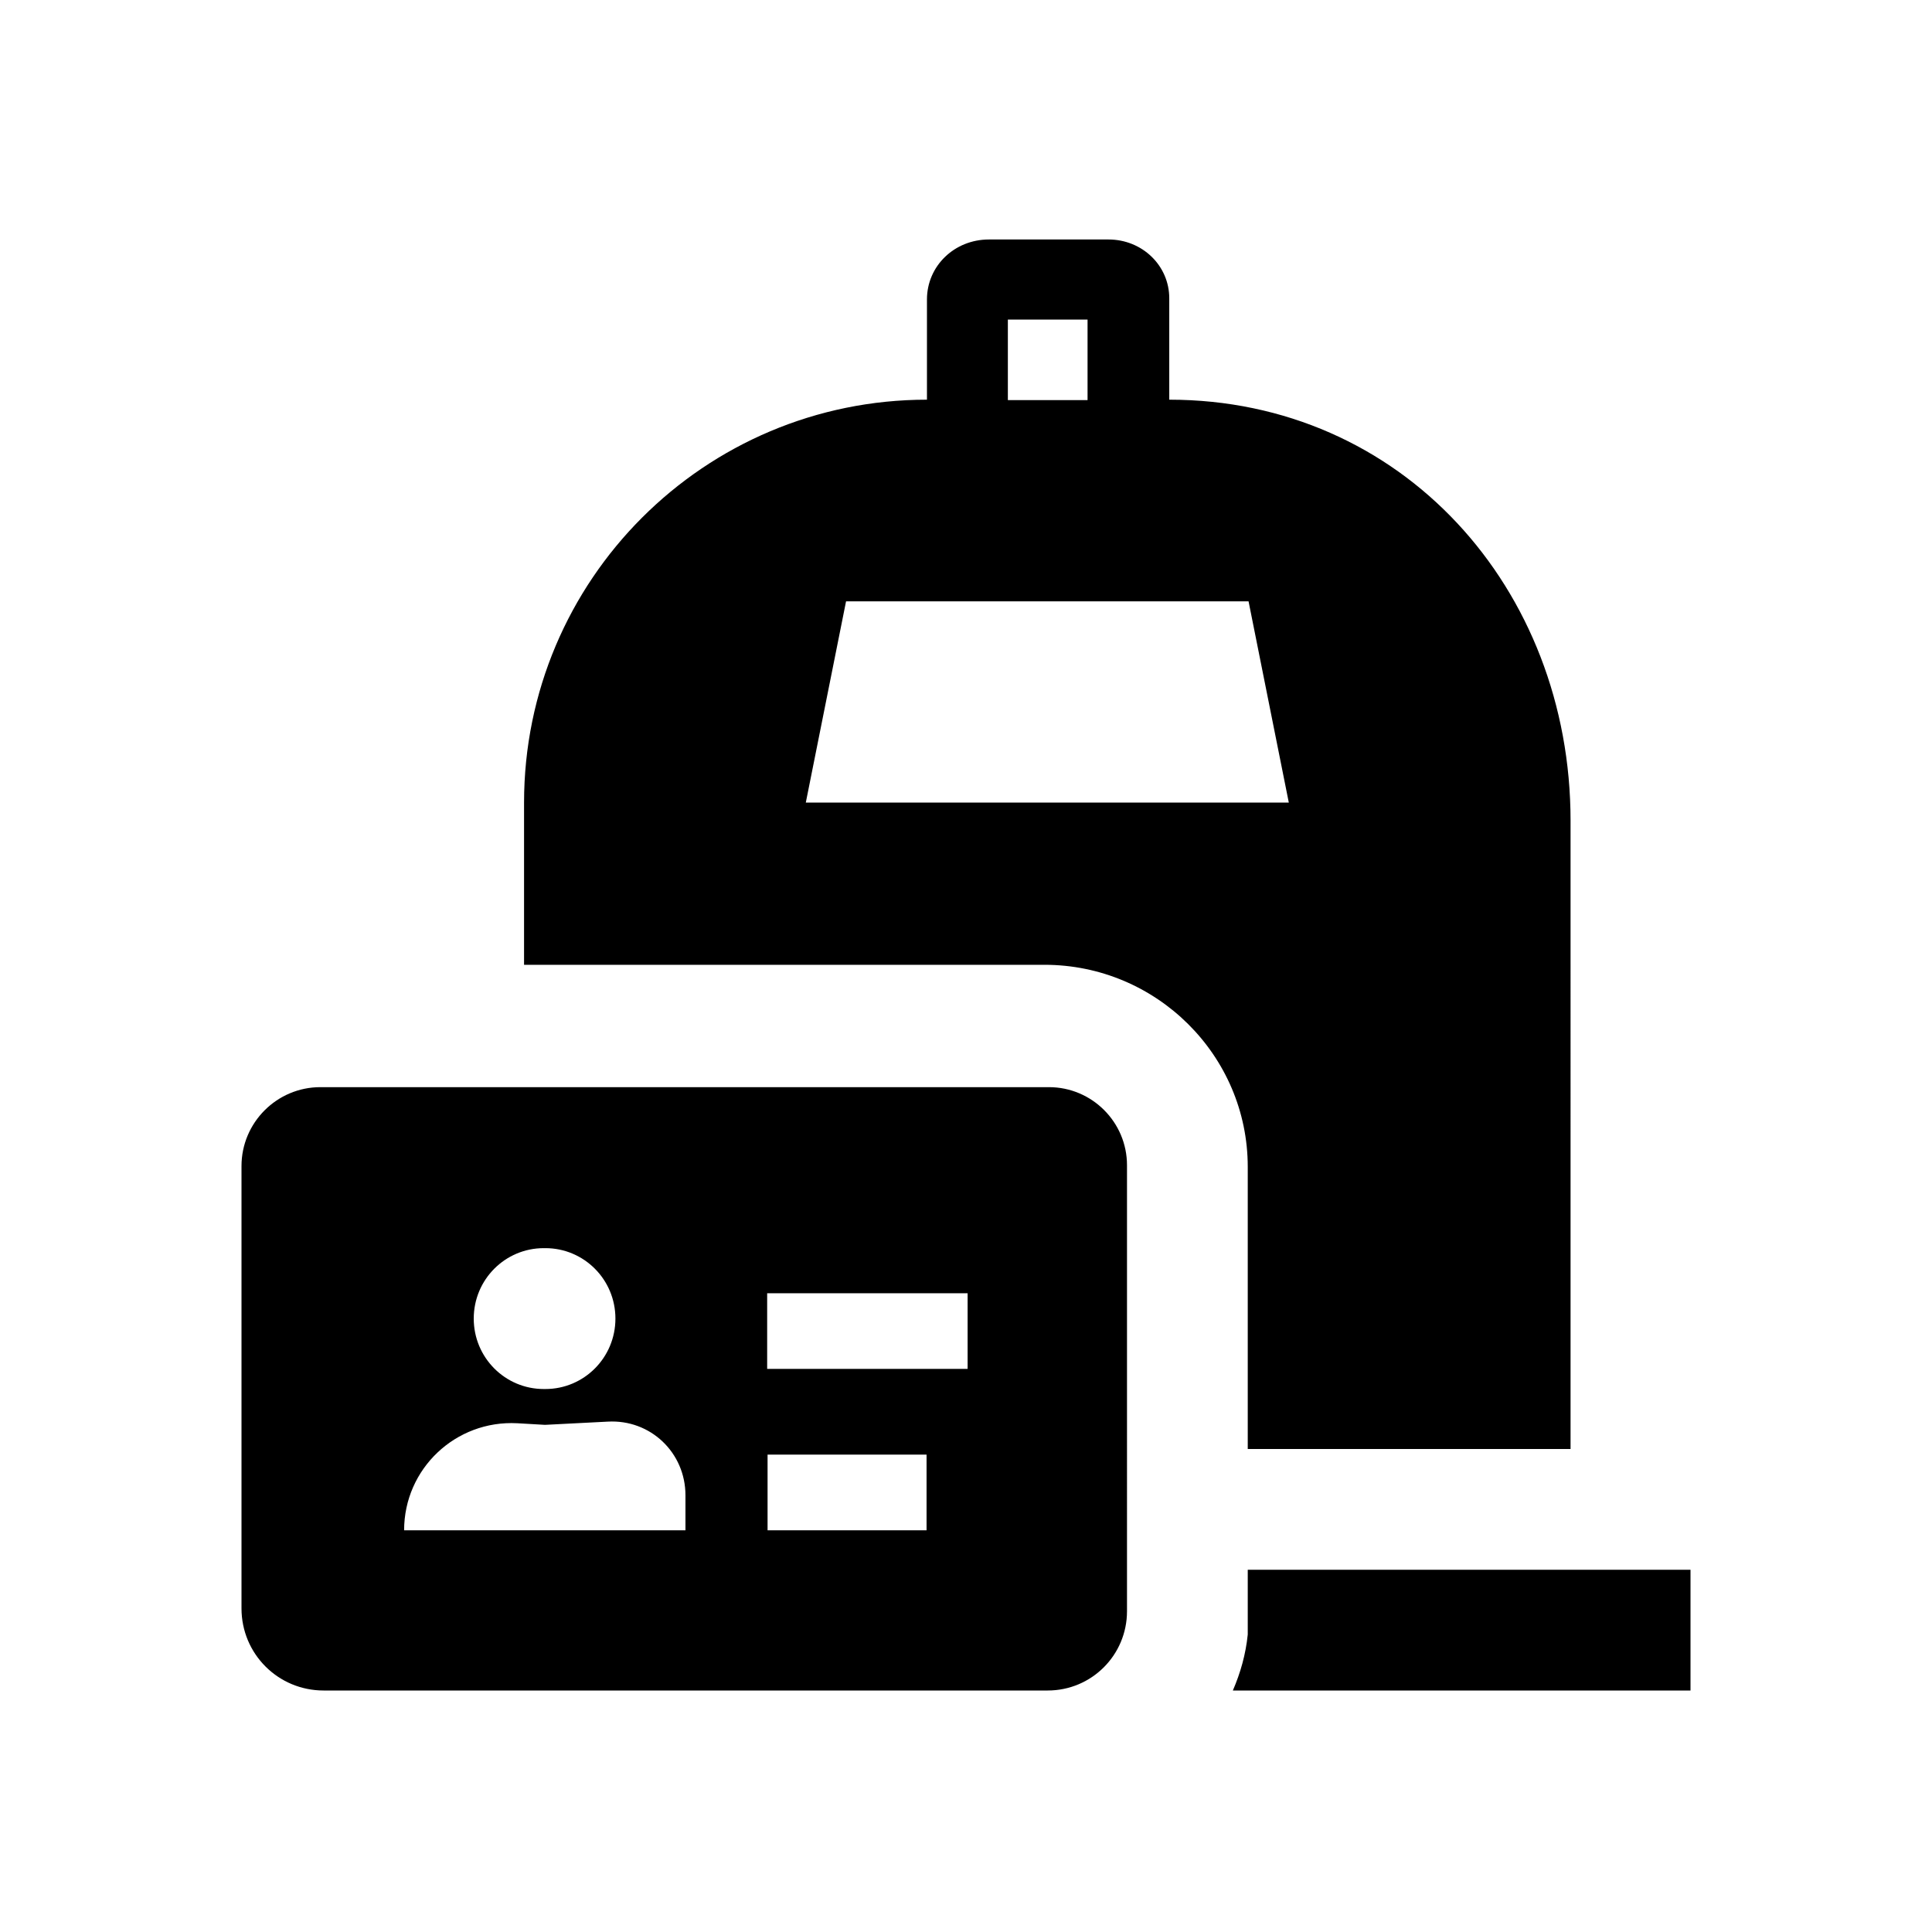 <svg xmlns="http://www.w3.org/2000/svg" viewBox="0 0 48 48"><title>Afvalcontainer pas</title><path d="M31 36h8.02V20.39c0-5.77-4.19-10.46-9.97-10.46V7.41c0-.81-.67-1.46-1.51-1.46h-2.97c-.86 0-1.54.66-1.54 1.49v2.49c-5.53 0-10.01 4.48-10.01 10.01v4.03h12.93c2.78 0 5.05 2.25 5.05 5.02v7ZM25.04 7.94h1.98v2h-1.98v-2Zm-5.02 12 1-5h10l1 5h-12ZM6 28.96v11C6 41.09 6.91 42 8.04 42h17.99c1.09 0 1.97-.88 1.97-1.97V28.95c0-1.07-.87-1.94-1.94-1.94H7.96c-1.08 0-1.96.88-1.96 1.96Zm7.51 2.05h.04c.96 0 1.74.78 1.74 1.75s-.78 1.75-1.74 1.75h-.04c-.96 0-1.74-.78-1.74-1.75s.78-1.75 1.74-1.75Zm3.52 7.01h-6.99c0-1.53 1.28-2.74 2.81-2.66l.69.04 1.56-.08c1.06-.06 1.93.77 1.93 1.83v.88Zm5.99 0h-3.95v-1.88h3.95v1.88Zm1.02-4.01h-4.98v-1.88h4.98v1.88ZM42 39v3H30.63c.19-.44.32-.9.37-1.39V39h11Z"/></svg>
